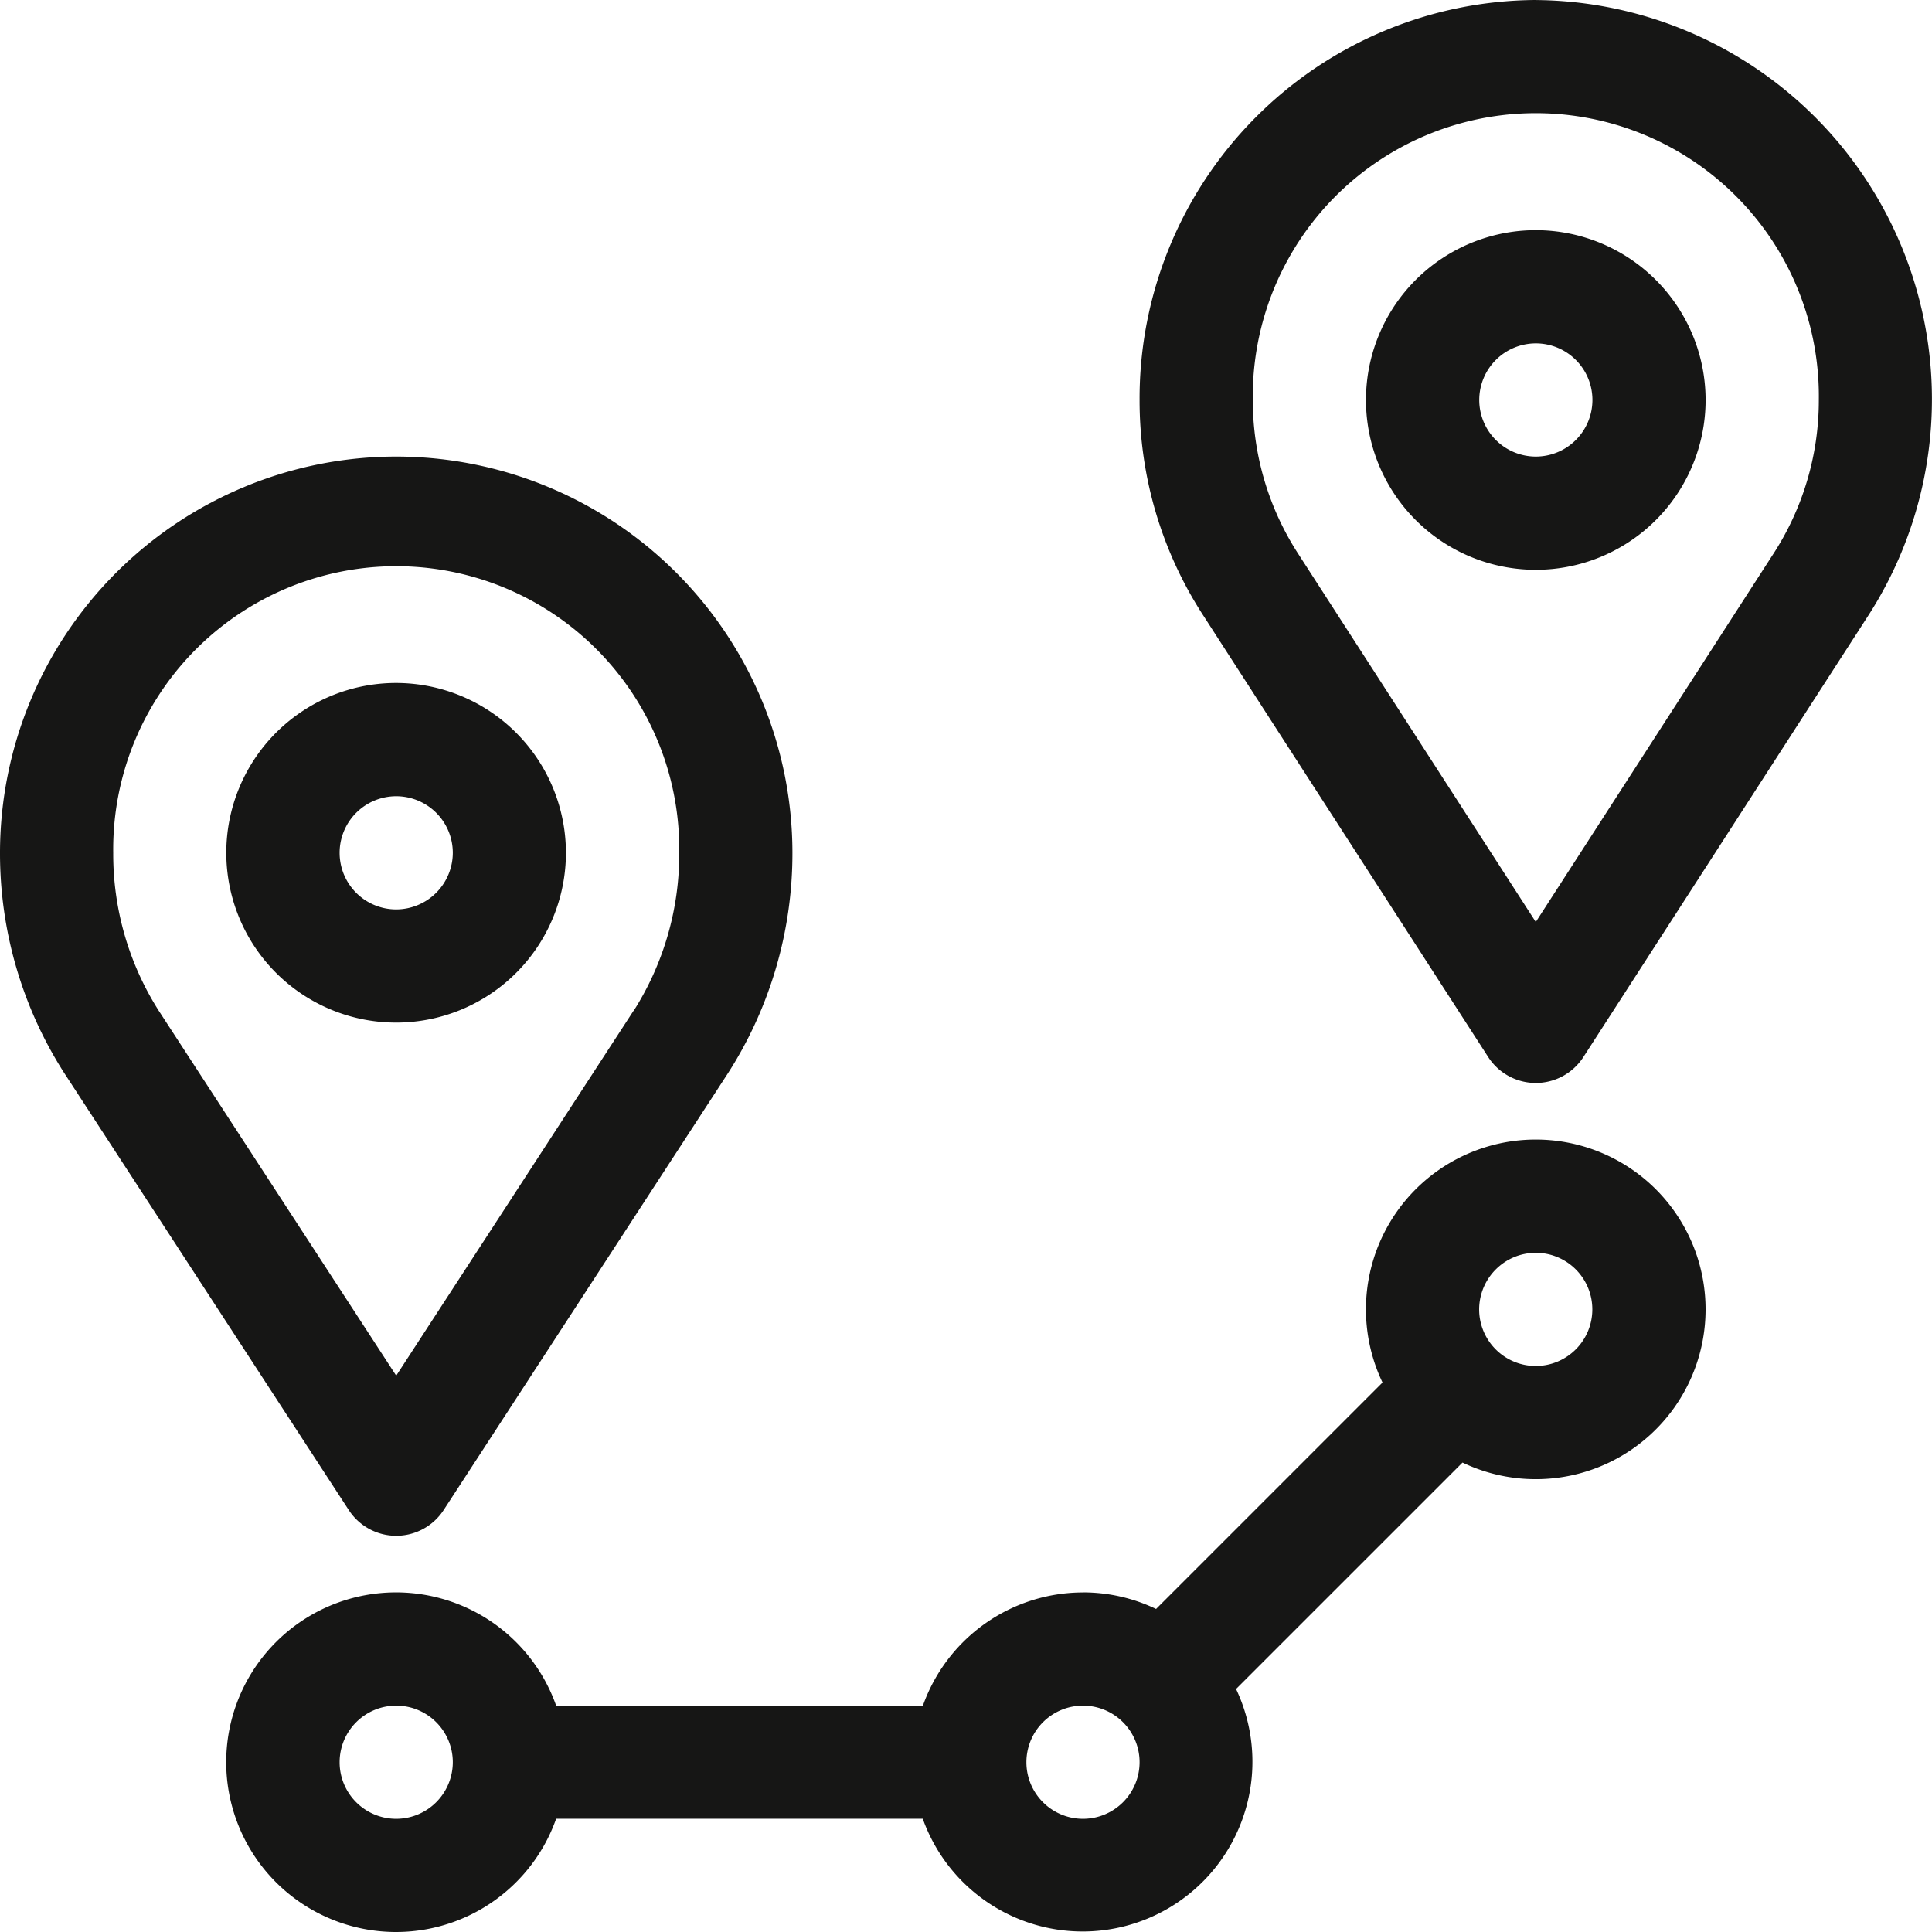 <svg xmlns="http://www.w3.org/2000/svg" width="39.468" height="39.468" viewBox="0 0 39.468 39.468"><g transform="translate(-76.298 -192.629)"><path d="M97.563,220.837a3.473,3.473,0,0,0-3.27,2.312H86.8a3.469,3.469,0,1,0,0,2.312h7.49a3.468,3.468,0,1,0,6.4-2.651l4.626-4.626a3.469,3.469,0,1,0-1.634-1.635l-4.626,4.626a3.447,3.447,0,0,0-1.495-.339Zm-14.03,4.625a1.156,1.156,0,1,1,1.156-1.156,1.158,1.158,0,0,1-1.156,1.156Zm14.03,0a1.156,1.156,0,1,1,1.156-1.156,1.157,1.157,0,0,1-1.156,1.156Zm9.249-11.563a1.156,1.156,0,1,1-1.156,1.157,1.159,1.159,0,0,1,1.156-1.157Zm0,0" transform="translate(0.859 4.323)" fill="#161615"/><path d="M84.392,200.224a8.1,8.1,0,0,0-8.094,8.094,8.322,8.322,0,0,0,1.305,4.488l5.82,8.939a1.156,1.156,0,0,0,1.938,0l5.818-8.939a8.312,8.312,0,0,0,1.307-4.488,8.1,8.1,0,0,0-8.094-8.094Zm4.849,11.32L84.392,219l-4.849-7.452a5.96,5.96,0,0,1-.932-3.226,5.782,5.782,0,1,1,11.563,0,5.971,5.971,0,0,1-.932,3.226Zm0,0" transform="translate(0 1.732)" fill="#161615"/><path d="M83.533,203.99A3.469,3.469,0,1,0,87,207.459a3.473,3.473,0,0,0-3.469-3.469Zm0,4.626a1.156,1.156,0,1,1,1.156-1.157,1.159,1.159,0,0,1-1.156,1.157Zm0,0" transform="translate(0.859 2.591)" fill="#161615"/><path d="M103.349,192.629a8.141,8.141,0,0,0-8.094,8.17,8.058,8.058,0,0,0,1.305,4.409l5.817,9.015a1.157,1.157,0,0,0,1.944,0l5.816-9.012a8.156,8.156,0,0,0-6.789-12.581Zm4.847,11.324-4.847,7.511L98.5,203.949a5.766,5.766,0,0,1-.932-3.15,5.782,5.782,0,1,1,11.563,0,5.759,5.759,0,0,1-.935,3.154Zm0,0" transform="translate(4.323)" fill="#161615"/><path d="M102.49,196.458a3.469,3.469,0,1,0,3.469,3.468,3.472,3.472,0,0,0-3.469-3.468Zm0,4.625a1.156,1.156,0,1,1,1.157-1.157,1.157,1.157,0,0,1-1.157,1.157Zm0,0" transform="translate(5.182 0.873)" fill="#161615"/></g></svg>